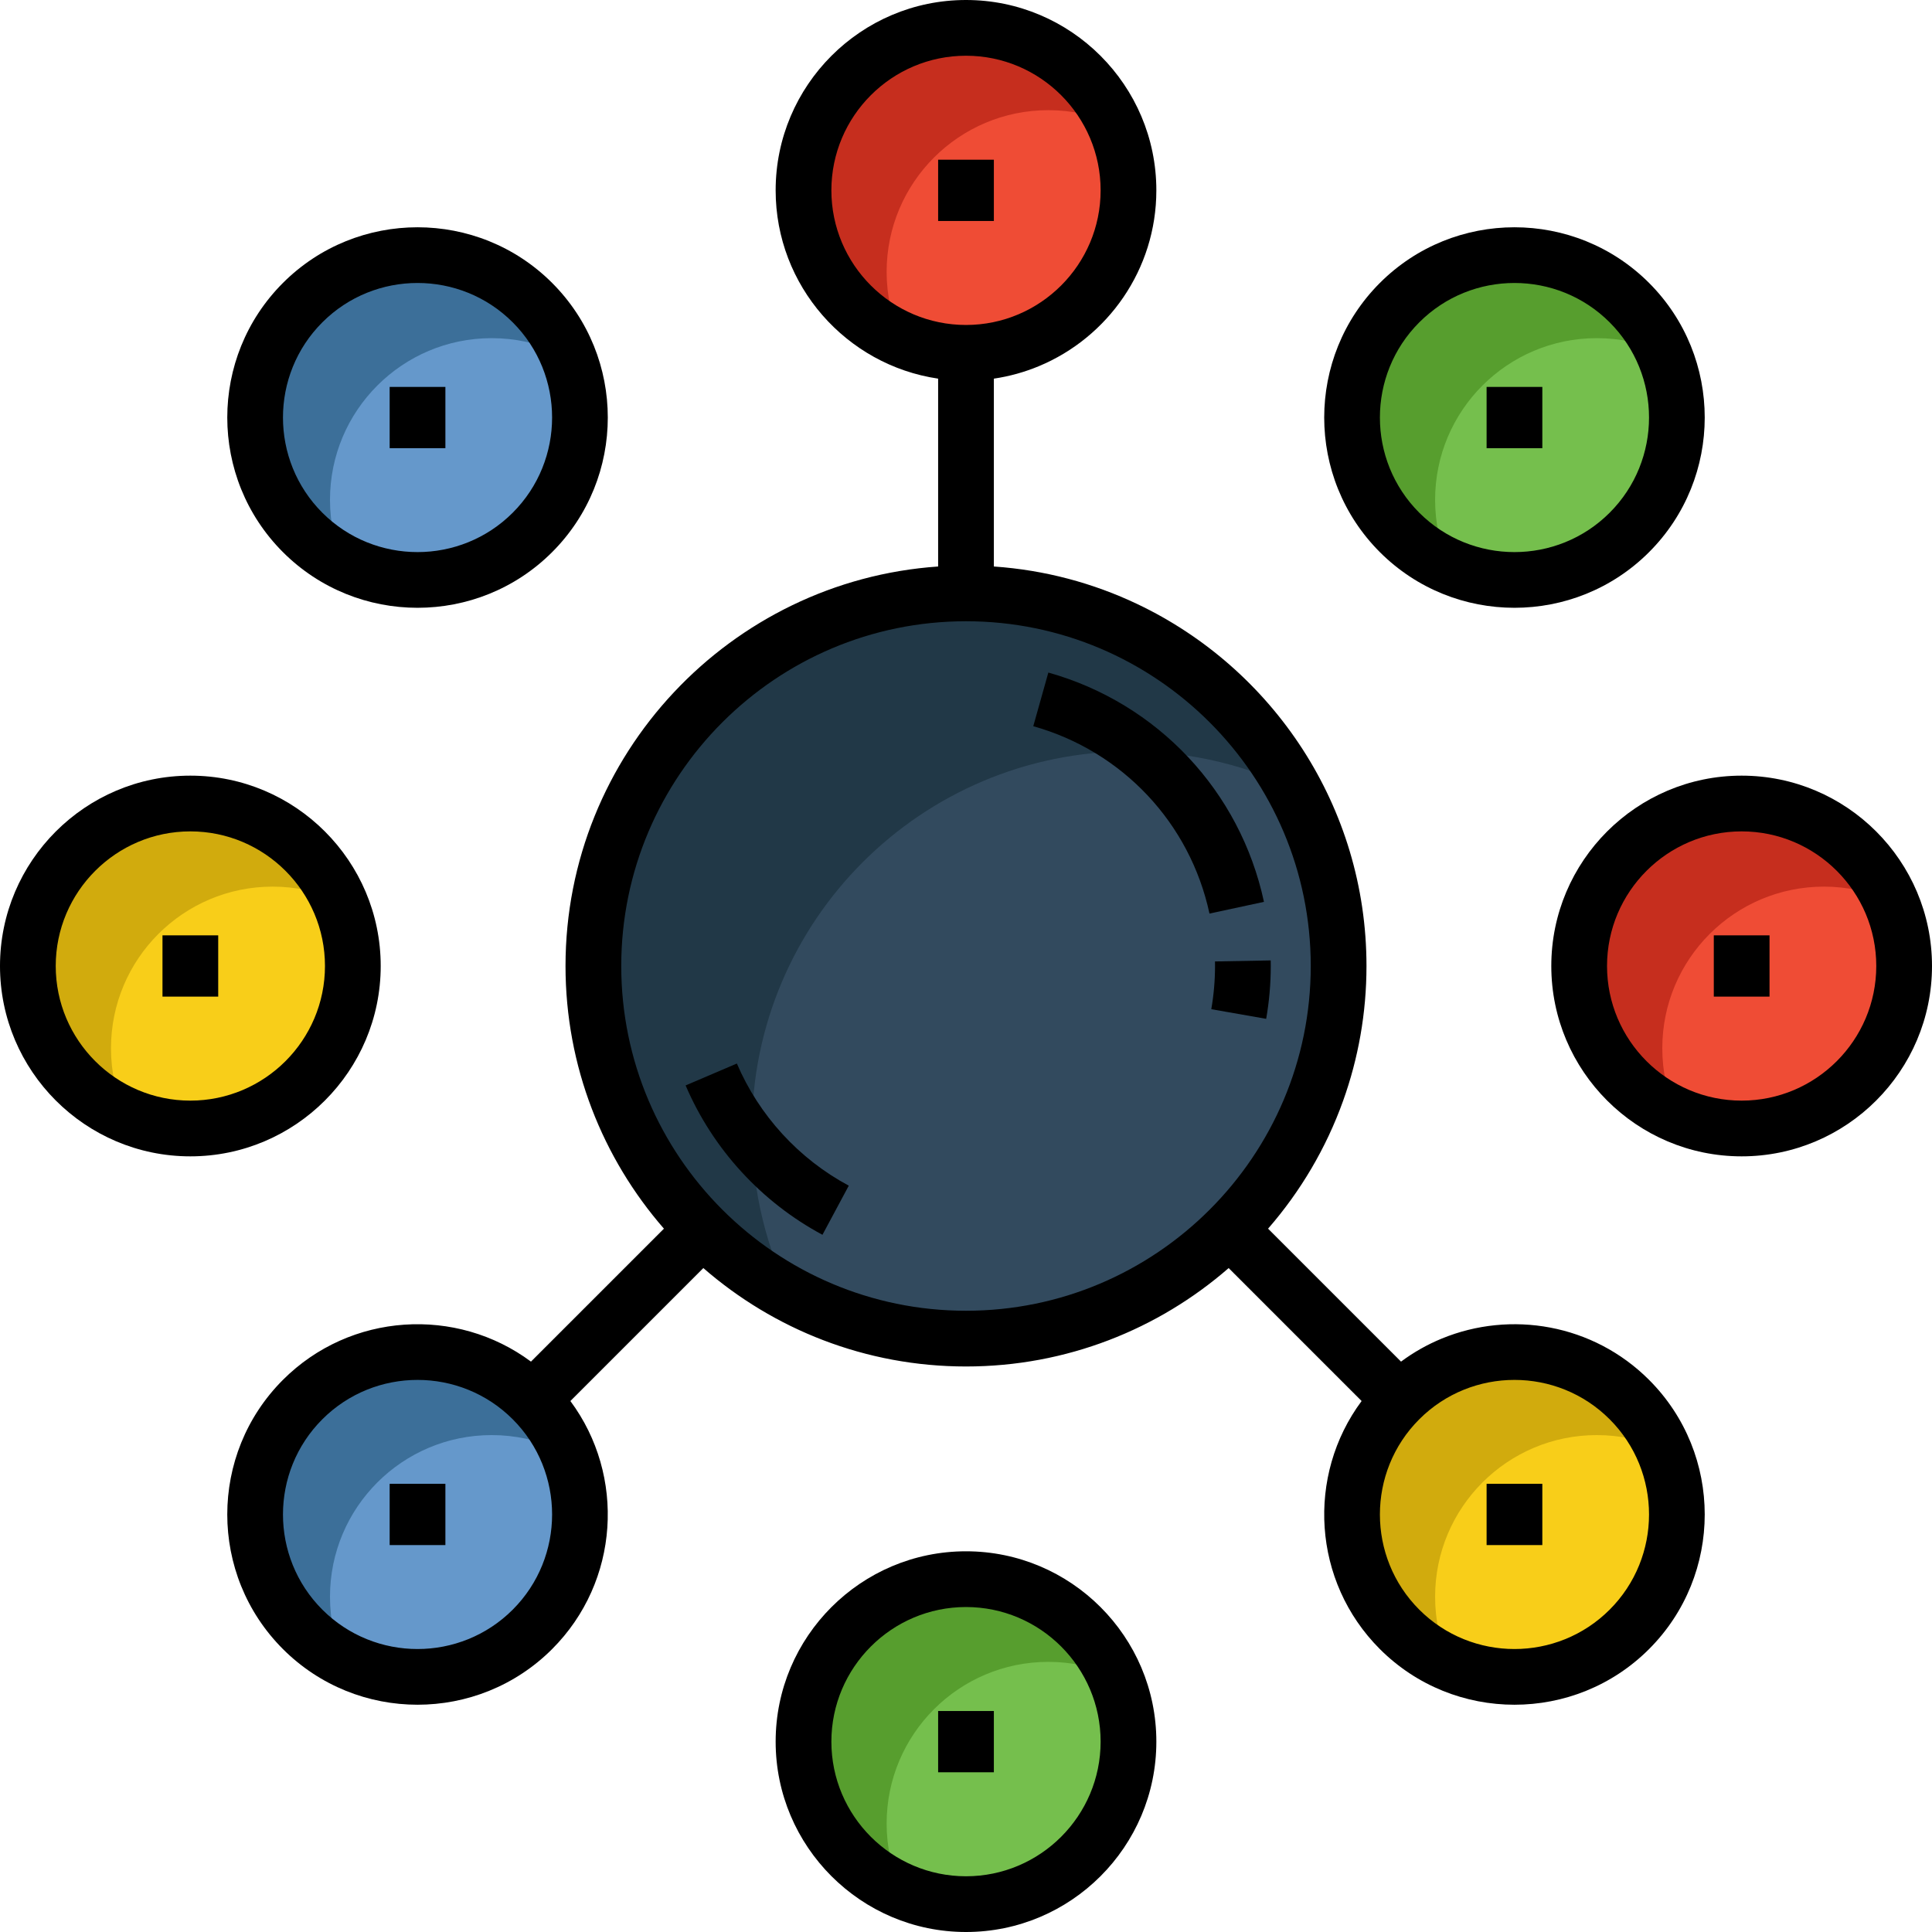 <?xml version="1.0" encoding="iso-8859-1"?>
<!-- Generator: Adobe Illustrator 19.0.0, SVG Export Plug-In . SVG Version: 6.00 Build 0)  -->
<svg version="1.1" id="Layer_1" xmlns="http://www.w3.org/2000/svg" xmlns:xlink="http://www.w3.org/1999/xlink" x="0px" y="0px"
	 viewBox="0 0 512 512" style="enable-background:new 0 0 512 512;" xml:space="preserve">
<path style="fill:#C62E1E;" d="M298.85,50.228c0,23.67-19.19,42.85-42.85,42.85c-6.183,0-12.052-1.31-17.359-3.663
	c-15.015-6.656-25.492-21.701-25.492-39.188c0-23.66,19.19-42.841,42.85-42.841c17.477,0,32.512,10.466,39.178,25.472
	C297.541,38.167,298.85,44.044,298.85,50.228z"/>
<path style="fill:#EF4C35;" d="M298.85,50.228c0,23.67-19.19,42.85-42.85,42.85c-6.183,0-12.052-1.31-17.359-3.663
	c-2.363-5.307-3.673-11.185-3.673-17.369c0-23.66,19.18-42.85,42.85-42.85c6.183,0,12.052,1.31,17.359,3.663
	C297.541,38.167,298.85,44.044,298.85,50.228z"/>
<path style="fill:#579E2E;" d="M298.85,461.443c0,23.67-19.19,42.85-42.85,42.85c-6.183,0-12.052-1.31-17.359-3.663
	c-15.015-6.656-25.492-21.701-25.492-39.188c0-23.66,19.19-42.841,42.85-42.841c17.477,0,32.512,10.466,39.178,25.472
	C297.541,449.381,298.85,455.26,298.85,461.443z"/>
<path style="fill:#75BF4D;" d="M298.85,461.443c0,23.67-19.19,42.85-42.85,42.85c-6.183,0-12.052-1.31-17.359-3.663
	c-2.363-5.307-3.673-11.185-3.673-17.369c0-23.66,19.18-42.85,42.85-42.85c6.183,0,12.052,1.31,17.359,3.663
	C297.541,449.381,298.85,455.26,298.85,461.443z"/>
<path style="fill:#579E2E;" d="M444.199,110.646c0,23.67-19.19,42.85-42.85,42.85c-6.183,0-12.052-1.31-17.359-3.663
	c-15.015-6.656-25.492-21.701-25.492-39.188c0-23.66,19.19-42.841,42.85-42.841c17.477,0,32.512,10.466,39.178,25.472
	C442.89,98.585,444.199,104.463,444.199,110.646z"/>
<path style="fill:#75BF4D;" d="M444.199,110.646c0,23.67-19.19,42.85-42.85,42.85c-6.183,0-12.052-1.31-17.359-3.663
	c-2.363-5.307-3.673-11.185-3.673-17.369c0-23.66,19.18-42.85,42.85-42.85c6.183,0,12.052,1.31,17.359,3.663
	C442.89,98.585,444.199,104.463,444.199,110.646z"/>
<path style="fill:#C62E1E;" d="M504.406,255.996c0,23.67-19.19,42.85-42.85,42.85c-6.183,0-12.052-1.31-17.359-3.663
	c-15.015-6.656-25.492-21.701-25.492-39.188c0-23.66,19.19-42.841,42.85-42.841c17.477,0,32.512,10.466,39.178,25.472
	C503.096,243.935,504.406,249.812,504.406,255.996z"/>
<path style="fill:#EF4C35;" d="M504.406,255.996c0,23.67-19.19,42.85-42.85,42.85c-6.183,0-12.052-1.31-17.359-3.663
	c-2.363-5.307-3.673-11.185-3.673-17.369c0-23.66,19.18-42.85,42.85-42.85c6.183,0,12.052,1.31,17.359,3.663
	C503.096,243.935,504.406,249.812,504.406,255.996z"/>
<path style="fill:#D1AB0D;" d="M444.199,401.345c0,23.67-19.19,42.85-42.85,42.85c-6.183,0-12.052-1.31-17.359-3.663
	c-15.015-6.656-25.492-21.701-25.492-39.188c0-23.66,19.19-42.841,42.85-42.841c17.477,0,32.512,10.466,39.178,25.472
	C442.89,389.283,444.199,395.162,444.199,401.345z"/>
<path style="fill:#F8CE19;" d="M444.199,401.345c0,23.67-19.19,42.85-42.85,42.85c-6.183,0-12.052-1.31-17.359-3.663
	c-2.363-5.307-3.673-11.185-3.673-17.369c0-23.66,19.18-42.85,42.85-42.85c6.183,0,12.052,1.31,17.359,3.663
	C442.89,389.283,444.199,395.162,444.199,401.345z"/>
<path style="fill:#3C6F99;" d="M151.333,110.646c0,23.67-19.19,42.85-42.85,42.85c-6.183,0-12.052-1.31-17.359-3.663
	c-15.015-6.656-25.492-21.701-25.492-39.188c0-23.66,19.19-42.841,42.85-42.841c17.477,0,32.512,10.466,39.178,25.472
	C150.024,98.585,151.333,104.463,151.333,110.646z"/>
<path style="fill:#6598CB;" d="M151.333,110.646c0,23.67-19.19,42.85-42.85,42.85c-6.183,0-12.052-1.31-17.359-3.663
	c-2.363-5.307-3.673-11.185-3.673-17.369c0-23.66,19.18-42.85,42.85-42.85c6.183,0,12.052,1.31,17.359,3.663
	C150.024,98.585,151.333,104.463,151.333,110.646z"/>
<path style="fill:#D1AB0D;" d="M93.295,255.996c0,23.67-19.19,42.85-42.85,42.85c-6.183,0-12.052-1.31-17.359-3.663
	c-15.015-6.656-25.492-21.701-25.492-39.188c0-23.66,19.19-42.841,42.85-42.841c17.477,0,32.512,10.466,39.178,25.472
	C91.986,243.935,93.295,249.812,93.295,255.996z"/>
<path style="fill:#F8CE19;" d="M93.295,255.996c0,23.67-19.19,42.85-42.85,42.85c-6.183,0-12.052-1.31-17.359-3.663
	c-2.363-5.307-3.673-11.185-3.673-17.369c0-23.66,19.18-42.85,42.85-42.85c6.183,0,12.052,1.31,17.359,3.663
	C91.986,243.935,93.295,249.812,93.295,255.996z"/>
<path style="fill:#3C6F99;" d="M151.333,401.345c0,23.67-19.19,42.85-42.85,42.85c-6.183,0-12.052-1.31-17.359-3.663
	c-15.015-6.656-25.492-21.701-25.492-39.188c0-23.66,19.19-42.841,42.85-42.841c17.477,0,32.512,10.466,39.178,25.472
	C150.024,389.283,151.333,395.162,151.333,401.345z"/>
<path style="fill:#6598CB;" d="M151.333,401.345c0,23.67-19.19,42.85-42.85,42.85c-6.183,0-12.052-1.31-17.359-3.663
	c-2.363-5.307-3.673-11.185-3.673-17.369c0-23.66,19.18-42.85,42.85-42.85c6.183,0,12.052,1.31,17.359,3.663
	C150.024,389.283,151.333,395.162,151.333,401.345z"/>
<path style="fill:#213847;" d="M356.263,255.845c0,55.375-44.889,100.263-100.263,100.263c-16.463,0-32.01-3.968-45.716-11.008
	c-32.384-16.62-54.548-50.343-54.548-89.255c0-55.375,44.889-100.273,100.263-100.273c38.912,0,72.635,22.164,89.255,54.558
	C352.295,223.836,356.263,239.383,356.263,255.845z"/>
<path style="fill:#324A5E;" d="M356.263,255.845c0,55.375-44.889,100.263-100.263,100.263c-16.463,0-32.01-3.968-45.716-11.008
	c-7.04-13.706-11.008-29.253-11.008-45.716c0-55.375,44.889-100.263,100.263-100.263c16.463,0,32.01,3.968,45.716,11.008
	C352.295,223.836,356.263,239.383,356.263,255.845z"/>
<path d="M256,411.109c-27.815,0-50.445,22.629-50.445,50.445C205.555,489.37,228.185,512,256,512s50.445-22.629,50.445-50.445
	C306.445,433.74,283.815,411.109,256,411.109z M256,497.231c-19.672,0-35.676-16.004-35.676-35.676S236.328,425.88,256,425.88
	s35.676,16.004,35.676,35.676S275.672,497.231,256,497.231z"/>
<path d="M461.555,205.555c-27.815,0-50.445,22.629-50.445,50.445s22.629,50.445,50.445,50.445C489.371,306.445,512,283.815,512,256
	S489.371,205.555,461.555,205.555z M461.555,291.676c-19.672,0-35.676-16.004-35.676-35.676s16.004-35.676,35.676-35.676
	s35.676,16.004,35.676,35.676S481.227,291.676,461.555,291.676z"/>
<path d="M100.891,256c0-27.815-22.629-50.445-50.445-50.445S0,228.185,0,256s22.629,50.445,50.445,50.445
	S100.891,283.815,100.891,256z M14.769,256c0-19.672,16.004-35.676,35.676-35.676S86.121,236.328,86.121,256
	s-16.004,35.676-35.676,35.676S14.769,275.672,14.769,256z"/>
<path d="M401.349,161.072c12.918,0,25.836-4.916,35.671-14.75c19.669-19.67,19.669-51.672,0-71.341
	c-19.669-19.668-51.673-19.668-71.34,0c-19.669,19.67-19.669,51.672,0,71.341C375.513,156.156,388.431,161.072,401.349,161.072z
	 M401.349,74.992c9.136,0,18.272,3.477,25.227,10.433c13.911,13.91,13.911,36.543,0,50.453
	c-13.91,13.911-36.544,13.908-50.454,0.001c-13.91-13.911-13.91-36.544,0-50.454C383.077,78.469,392.213,74.992,401.349,74.992z"/>
<path d="M110.651,161.072c12.918,0,25.836-4.916,35.67-14.75c19.669-19.67,19.669-51.672,0-71.341
	c-19.669-19.668-51.672-19.668-71.34,0c-19.669,19.67-19.669,51.672,0,71.341C84.815,156.156,97.733,161.072,110.651,161.072z
	 M135.878,85.425c13.91,13.91,13.91,36.543,0,50.453s-36.544,13.91-50.454,0s-13.91-36.543,0-50.453
	C99.333,71.514,121.967,71.514,135.878,85.425z"/>
<path d="M320.524,242.106l14.439-3.105c-6.314-29.355-28.208-52.64-57.14-60.768l-3.995,14.219
	C297.472,199.094,315.364,218.12,320.524,242.106z"/>
<path d="M321.984,254.792c0.007,0.401,0.011,0.803,0.011,1.208c0,3.841-0.334,7.693-0.993,11.447l14.547,2.554
	c0.806-4.596,1.215-9.307,1.215-14.001c0-0.494-0.005-0.988-0.014-1.479L321.984,254.792z"/>
<path d="M217.96,327.233l6.977-13.018c-13.237-7.094-23.771-18.591-29.66-32.37l-13.581,5.803
	C188.899,304.502,201.778,318.56,217.96,327.233z"/>
<path d="M382.048,354.75c-3.77,1.556-7.388,3.586-10.761,6.093l-35.235-35.235c8.592-9.868,15.389-21.334,19.888-33.886
	c4.004-11.168,6.192-23.194,6.192-35.723c0-42.28-24.855-78.861-60.717-95.911c-11.671-5.548-24.506-9.026-38.031-9.96v-49.784
	c4.158-0.612,8.152-1.735,11.917-3.3c18.265-7.593,31.143-25.618,31.143-46.599C306.445,22.629,283.815,0,256,0
	s-50.445,22.629-50.445,50.445c0,25.307,18.734,46.315,43.06,49.899v49.784c-55.089,3.806-98.748,49.832-98.748,105.872
	c0,26.609,9.845,50.961,26.081,69.608l-35.235,35.235c-19.736-14.666-47.839-13.058-65.733,4.835
	c-19.669,19.67-19.669,51.672,0,71.341c9.834,9.833,22.752,14.751,35.671,14.751s25.836-4.917,35.67-14.751
	c17.894-17.895,19.502-45.996,4.836-65.733l35.235-35.235c18.648,16.236,42.999,26.081,69.607,26.081
	c26.609,0,50.96-9.845,69.608-26.081l35.234,35.235c-14.667,19.737-13.059,47.839,4.835,65.734
	c9.834,9.833,22.752,14.751,35.671,14.751s25.836-4.917,35.671-14.751c19.669-19.67,19.669-51.672,0-71.341
	C422.183,350.844,400.332,347.206,382.048,354.75z M376.122,426.576c-13.91-13.91-13.91-36.543,0-50.453
	c13.911-13.912,36.543-13.912,50.454,0c13.911,13.91,13.911,36.543,0,50.453C412.665,440.487,390.033,440.487,376.122,426.576z
	 M164.637,256c0-50.378,40.986-91.363,91.363-91.363s91.363,40.986,91.363,91.363S306.378,347.363,256,347.363
	S164.637,306.378,164.637,256z M256,14.769c19.672,0,35.676,16.004,35.676,35.676S275.672,86.12,256,86.12
	s-35.676-16.004-35.676-35.676S236.328,14.769,256,14.769z M85.424,426.576c-13.91-13.91-13.91-36.543,0-50.453
	c6.955-6.956,16.09-10.433,25.227-10.433c9.134,0,18.272,3.478,25.227,10.432c13.91,13.911,13.91,36.544,0,50.454
	C121.967,440.487,99.335,440.487,85.424,426.576z"/>
<polygon points="263.385,58.564 263.385,50.445 263.385,42.327 248.615,42.327 248.615,50.445 248.615,58.564 "/>
<rect x="248.615" y="453.435" width="14.769" height="16.237"/>
<rect x="103.266" y="102.538" width="14.769" height="16.237"/>
<rect x="103.266" y="393.226" width="14.769" height="16.237"/>
<rect x="43.06" y="247.877" width="14.769" height="16.237"/>
<rect x="393.964" y="102.538" width="14.769" height="16.237"/>
<rect x="393.964" y="393.226" width="14.769" height="16.237"/>
<rect x="454.174" y="247.877" width="14.769" height="16.237"/>
<g>
</g>
<g>
</g>
<g>
</g>
<g>
</g>
<g>
</g>
<g>
</g>
<g>
</g>
<g>
</g>
<g>
</g>
<g>
</g>
<g>
</g>
<g>
</g>
<g>
</g>
<g>
</g>
<g>
</g>
</svg>
